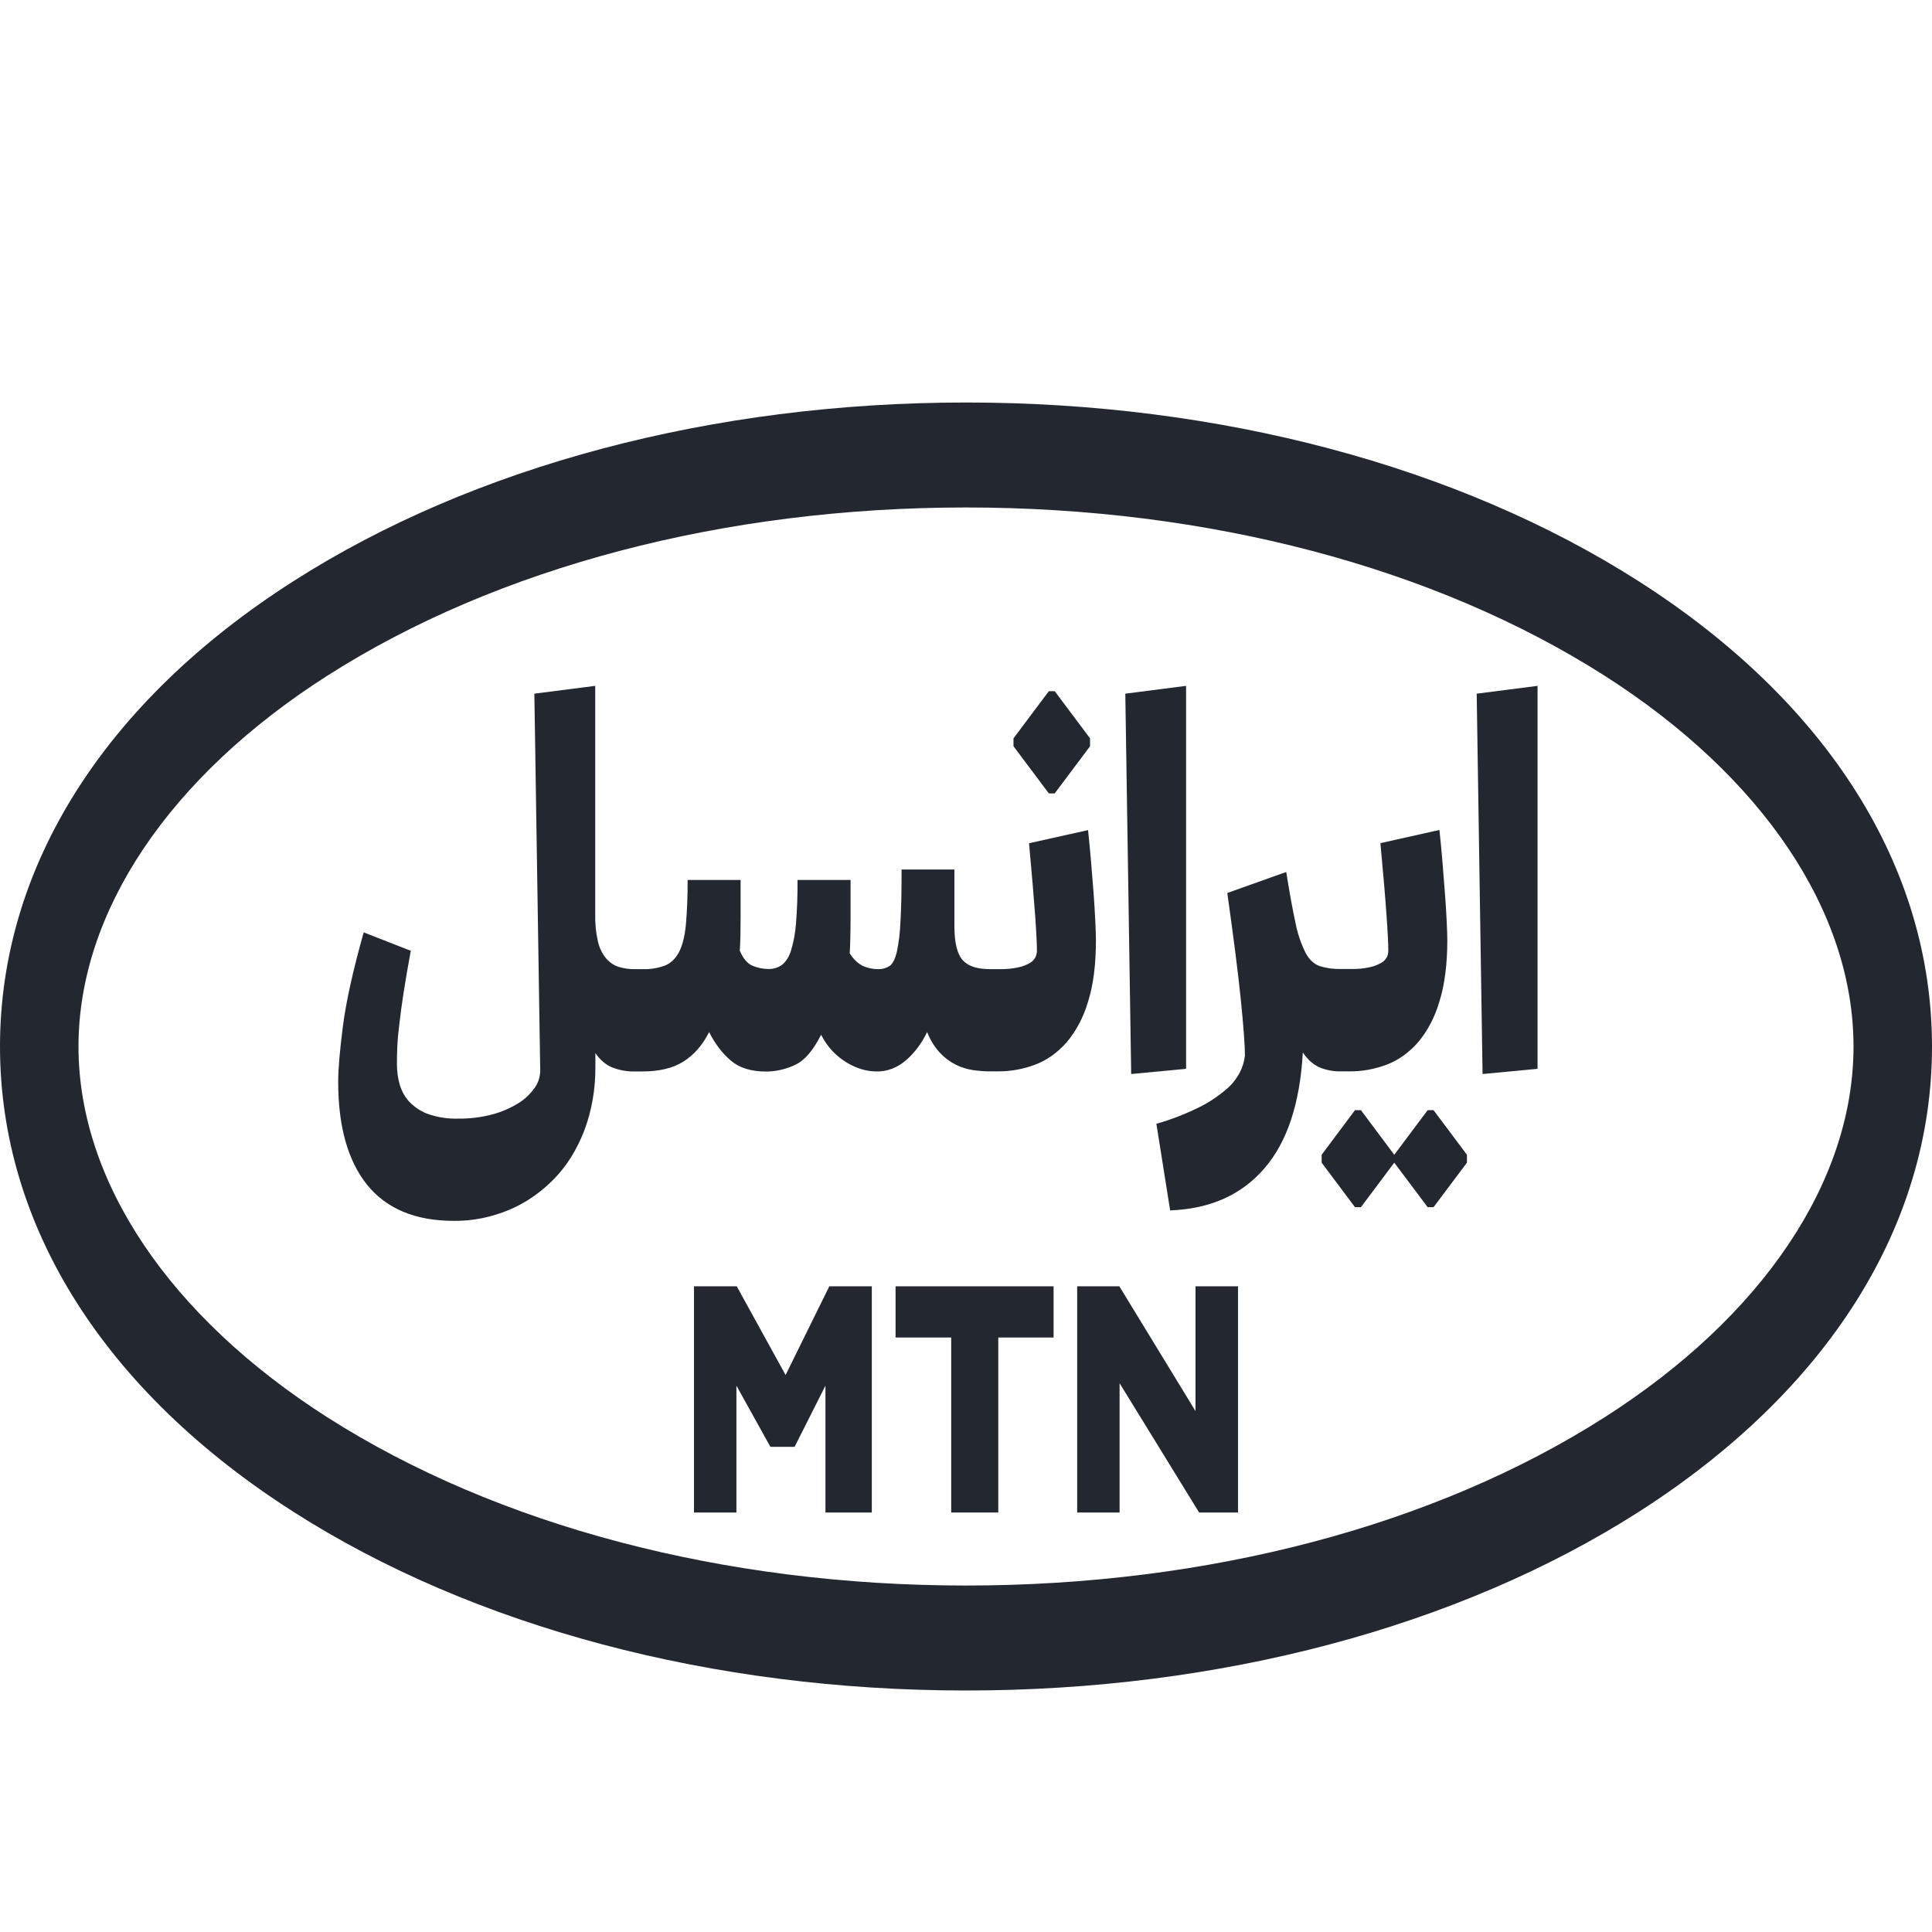 
<svg width="24" height="24" viewBox="0 0 24 24" fill="none" xmlns="http://www.w3.org/2000/svg">
  <path d="M20.351 7.217C18.112 5.788 15.146 5 12 5C8.854 5 5.886 5.788 3.649 7.217C1.296 8.718 0 10.772 0 13C0 15.228 1.296 17.282 3.649 18.783C5.886 20.212 8.853 21 12 21C15.147 21 18.112 20.213 20.351 18.785C22.704 17.282 24 15.228 24 13C24 10.772 22.704 8.718 20.351 7.217ZM19.93 17.608C17.82 18.954 15.004 19.696 12 19.696C8.995 19.696 6.179 18.953 4.069 17.608C2.103 16.353 0.975 14.673 0.975 13C0.975 11.327 2.103 9.647 4.069 8.392C6.179 7.046 8.995 6.304 12 6.304C15.004 6.304 17.82 7.047 19.93 8.392C21.897 9.647 23.025 11.327 23.025 13C23.025 14.673 21.897 16.353 19.93 17.608Z" fill="#232730"/>
  <path d="M13.614 11.681C13.614 11.624 13.611 11.544 13.606 11.44C13.601 11.335 13.594 11.22 13.585 11.094C13.575 10.968 13.564 10.837 13.553 10.7C13.542 10.563 13.529 10.434 13.516 10.312L12.783 10.475C12.819 10.866 12.844 11.166 12.859 11.374C12.874 11.583 12.881 11.729 12.881 11.811C12.881 11.839 12.875 11.866 12.864 11.889C12.847 11.921 12.823 11.946 12.796 11.961C12.751 11.987 12.703 12.006 12.654 12.016C12.576 12.033 12.497 12.041 12.418 12.039H12.296C12.136 12.039 12.023 12.001 11.957 11.925C11.89 11.849 11.856 11.709 11.856 11.505V10.801H11.2C11.2 11.079 11.195 11.299 11.185 11.462C11.18 11.588 11.165 11.713 11.139 11.834C11.117 11.918 11.088 11.974 11.051 12C11.006 12.028 10.957 12.041 10.907 12.039C10.846 12.039 10.785 12.027 10.727 12.003C10.66 11.972 10.601 11.916 10.556 11.843C10.559 11.787 10.562 11.72 10.563 11.641C10.565 11.562 10.566 11.482 10.566 11.4V10.931H9.907C9.909 11.112 9.902 11.294 9.888 11.475C9.879 11.591 9.858 11.705 9.825 11.812C9.802 11.886 9.763 11.947 9.712 11.988C9.659 12.023 9.601 12.04 9.542 12.037C9.477 12.037 9.413 12.023 9.351 11.998C9.286 11.972 9.232 11.909 9.19 11.809C9.194 11.753 9.196 11.688 9.198 11.614C9.199 11.54 9.2 11.463 9.2 11.382V10.931H8.542C8.543 11.118 8.536 11.306 8.52 11.492C8.505 11.635 8.477 11.747 8.435 11.827C8.393 11.907 8.333 11.965 8.264 11.993C8.172 12.027 8.076 12.043 7.981 12.039H7.882C7.815 12.04 7.748 12.03 7.682 12.01C7.626 11.992 7.573 11.956 7.529 11.905C7.482 11.85 7.447 11.777 7.428 11.697C7.403 11.586 7.391 11.471 7.394 11.355V8.52L6.638 8.617L6.711 13.309C6.707 13.386 6.683 13.458 6.643 13.512C6.587 13.591 6.519 13.655 6.445 13.701C6.343 13.764 6.236 13.811 6.126 13.841C5.981 13.88 5.834 13.898 5.687 13.896C5.568 13.899 5.449 13.882 5.333 13.844C5.249 13.817 5.169 13.768 5.099 13.701C5.042 13.646 4.997 13.571 4.969 13.486C4.943 13.399 4.93 13.306 4.931 13.212C4.931 13.156 4.932 13.087 4.935 13.007C4.94 12.911 4.949 12.815 4.961 12.72C4.973 12.609 4.991 12.479 5.014 12.329C5.037 12.179 5.067 12.007 5.103 11.811L4.518 11.582C4.385 12.055 4.299 12.443 4.26 12.746C4.221 13.049 4.201 13.28 4.201 13.439C4.201 13.995 4.322 14.422 4.562 14.72C4.803 15.017 5.162 15.166 5.64 15.166C5.872 15.168 6.103 15.122 6.325 15.029C6.527 14.945 6.716 14.815 6.884 14.644C7.041 14.483 7.169 14.277 7.259 14.042C7.352 13.794 7.399 13.521 7.396 13.244V13.081C7.45 13.162 7.52 13.223 7.598 13.257C7.69 13.294 7.786 13.312 7.882 13.31H7.98C8.188 13.31 8.357 13.27 8.487 13.189C8.618 13.108 8.729 12.981 8.809 12.821C8.88 12.963 8.972 13.085 9.08 13.176C9.185 13.266 9.331 13.311 9.516 13.311C9.639 13.311 9.762 13.283 9.878 13.228C9.995 13.174 10.102 13.049 10.2 12.854C10.24 12.933 10.29 13.004 10.346 13.062C10.401 13.118 10.46 13.165 10.523 13.202C10.582 13.238 10.645 13.265 10.709 13.284C10.766 13.301 10.825 13.309 10.884 13.31C11.019 13.314 11.152 13.263 11.264 13.163C11.365 13.073 11.451 12.957 11.517 12.821C11.556 12.919 11.609 13.005 11.673 13.075C11.733 13.139 11.8 13.189 11.871 13.225C11.94 13.259 12.012 13.282 12.085 13.293C12.156 13.303 12.227 13.309 12.297 13.309H12.395C12.553 13.31 12.711 13.282 12.863 13.224C13.006 13.17 13.138 13.076 13.251 12.947C13.368 12.809 13.46 12.636 13.517 12.441C13.582 12.234 13.614 11.98 13.614 11.681Z" fill="#232730"/>
  <path d="M13.102 9.856L13.541 9.27V9.172L13.102 8.586H13.029L12.59 9.172V9.27L13.029 9.856H13.102Z" fill="#232730"/>
  <path d="M14.734 13.277V8.52L13.979 8.617L14.052 13.342L14.734 13.277Z" fill="#232730"/>
  <path d="M17.735 13.791L17.32 14.345L16.906 13.791H16.832L16.418 14.345V14.443L16.832 14.996H16.906L17.32 14.443L17.735 14.996H17.808L18.223 14.443V14.345L17.808 13.791H17.735Z" fill="#232730"/>
  <path d="M16.662 13.309H16.759C16.918 13.311 17.075 13.282 17.228 13.225C17.37 13.171 17.503 13.076 17.615 12.948C17.733 12.809 17.824 12.636 17.881 12.441C17.946 12.233 17.979 11.979 17.979 11.679C17.979 11.623 17.976 11.542 17.971 11.438C17.966 11.334 17.959 11.218 17.949 11.092C17.939 10.966 17.929 10.835 17.918 10.698C17.907 10.561 17.894 10.432 17.881 10.31L17.148 10.474C17.184 10.864 17.21 11.164 17.224 11.373C17.239 11.581 17.246 11.727 17.246 11.809C17.246 11.837 17.24 11.864 17.229 11.888C17.212 11.92 17.188 11.945 17.161 11.959C17.116 11.985 17.068 12.004 17.02 12.014C16.941 12.032 16.862 12.039 16.783 12.037H16.661C16.571 12.04 16.481 12.028 16.393 12.001C16.323 11.976 16.261 11.918 16.22 11.839C16.163 11.727 16.121 11.604 16.095 11.474C16.06 11.315 16.021 11.101 15.978 10.832L15.246 11.093C15.32 11.619 15.376 12.054 15.412 12.4C15.447 12.745 15.465 12.983 15.465 13.113C15.456 13.187 15.435 13.257 15.404 13.318C15.357 13.406 15.297 13.481 15.227 13.537C15.123 13.625 15.012 13.698 14.896 13.755C14.723 13.84 14.546 13.909 14.365 13.96L14.536 15.036C15.03 15.018 15.42 14.845 15.704 14.517C15.989 14.19 16.149 13.708 16.184 13.074C16.239 13.157 16.308 13.22 16.386 13.257C16.474 13.294 16.565 13.311 16.657 13.309L16.662 13.309Z" fill="#232730"/>
  <path d="M18.417 13.342L19.1 13.277V8.52L18.344 8.617L18.417 13.342Z" fill="#232730"/>
  <path d="M9.759 17.081L9.152 15.979H8.621V18.789H9.148V17.213L9.57 17.973H9.871L10.254 17.213V18.789H10.83V15.979H10.302L9.759 17.081Z" fill="#232730"/>
  <path d="M11.125 16.615H11.816V18.789H12.401V16.615H13.088V15.979H11.125V16.615Z" fill="#232730"/>
  <path d="M14.851 17.529L13.905 15.979H13.381V18.789H13.908V17.183L14.896 18.789H15.379V15.979H14.851V17.529Z" fill="#232730"/>
</svg>

